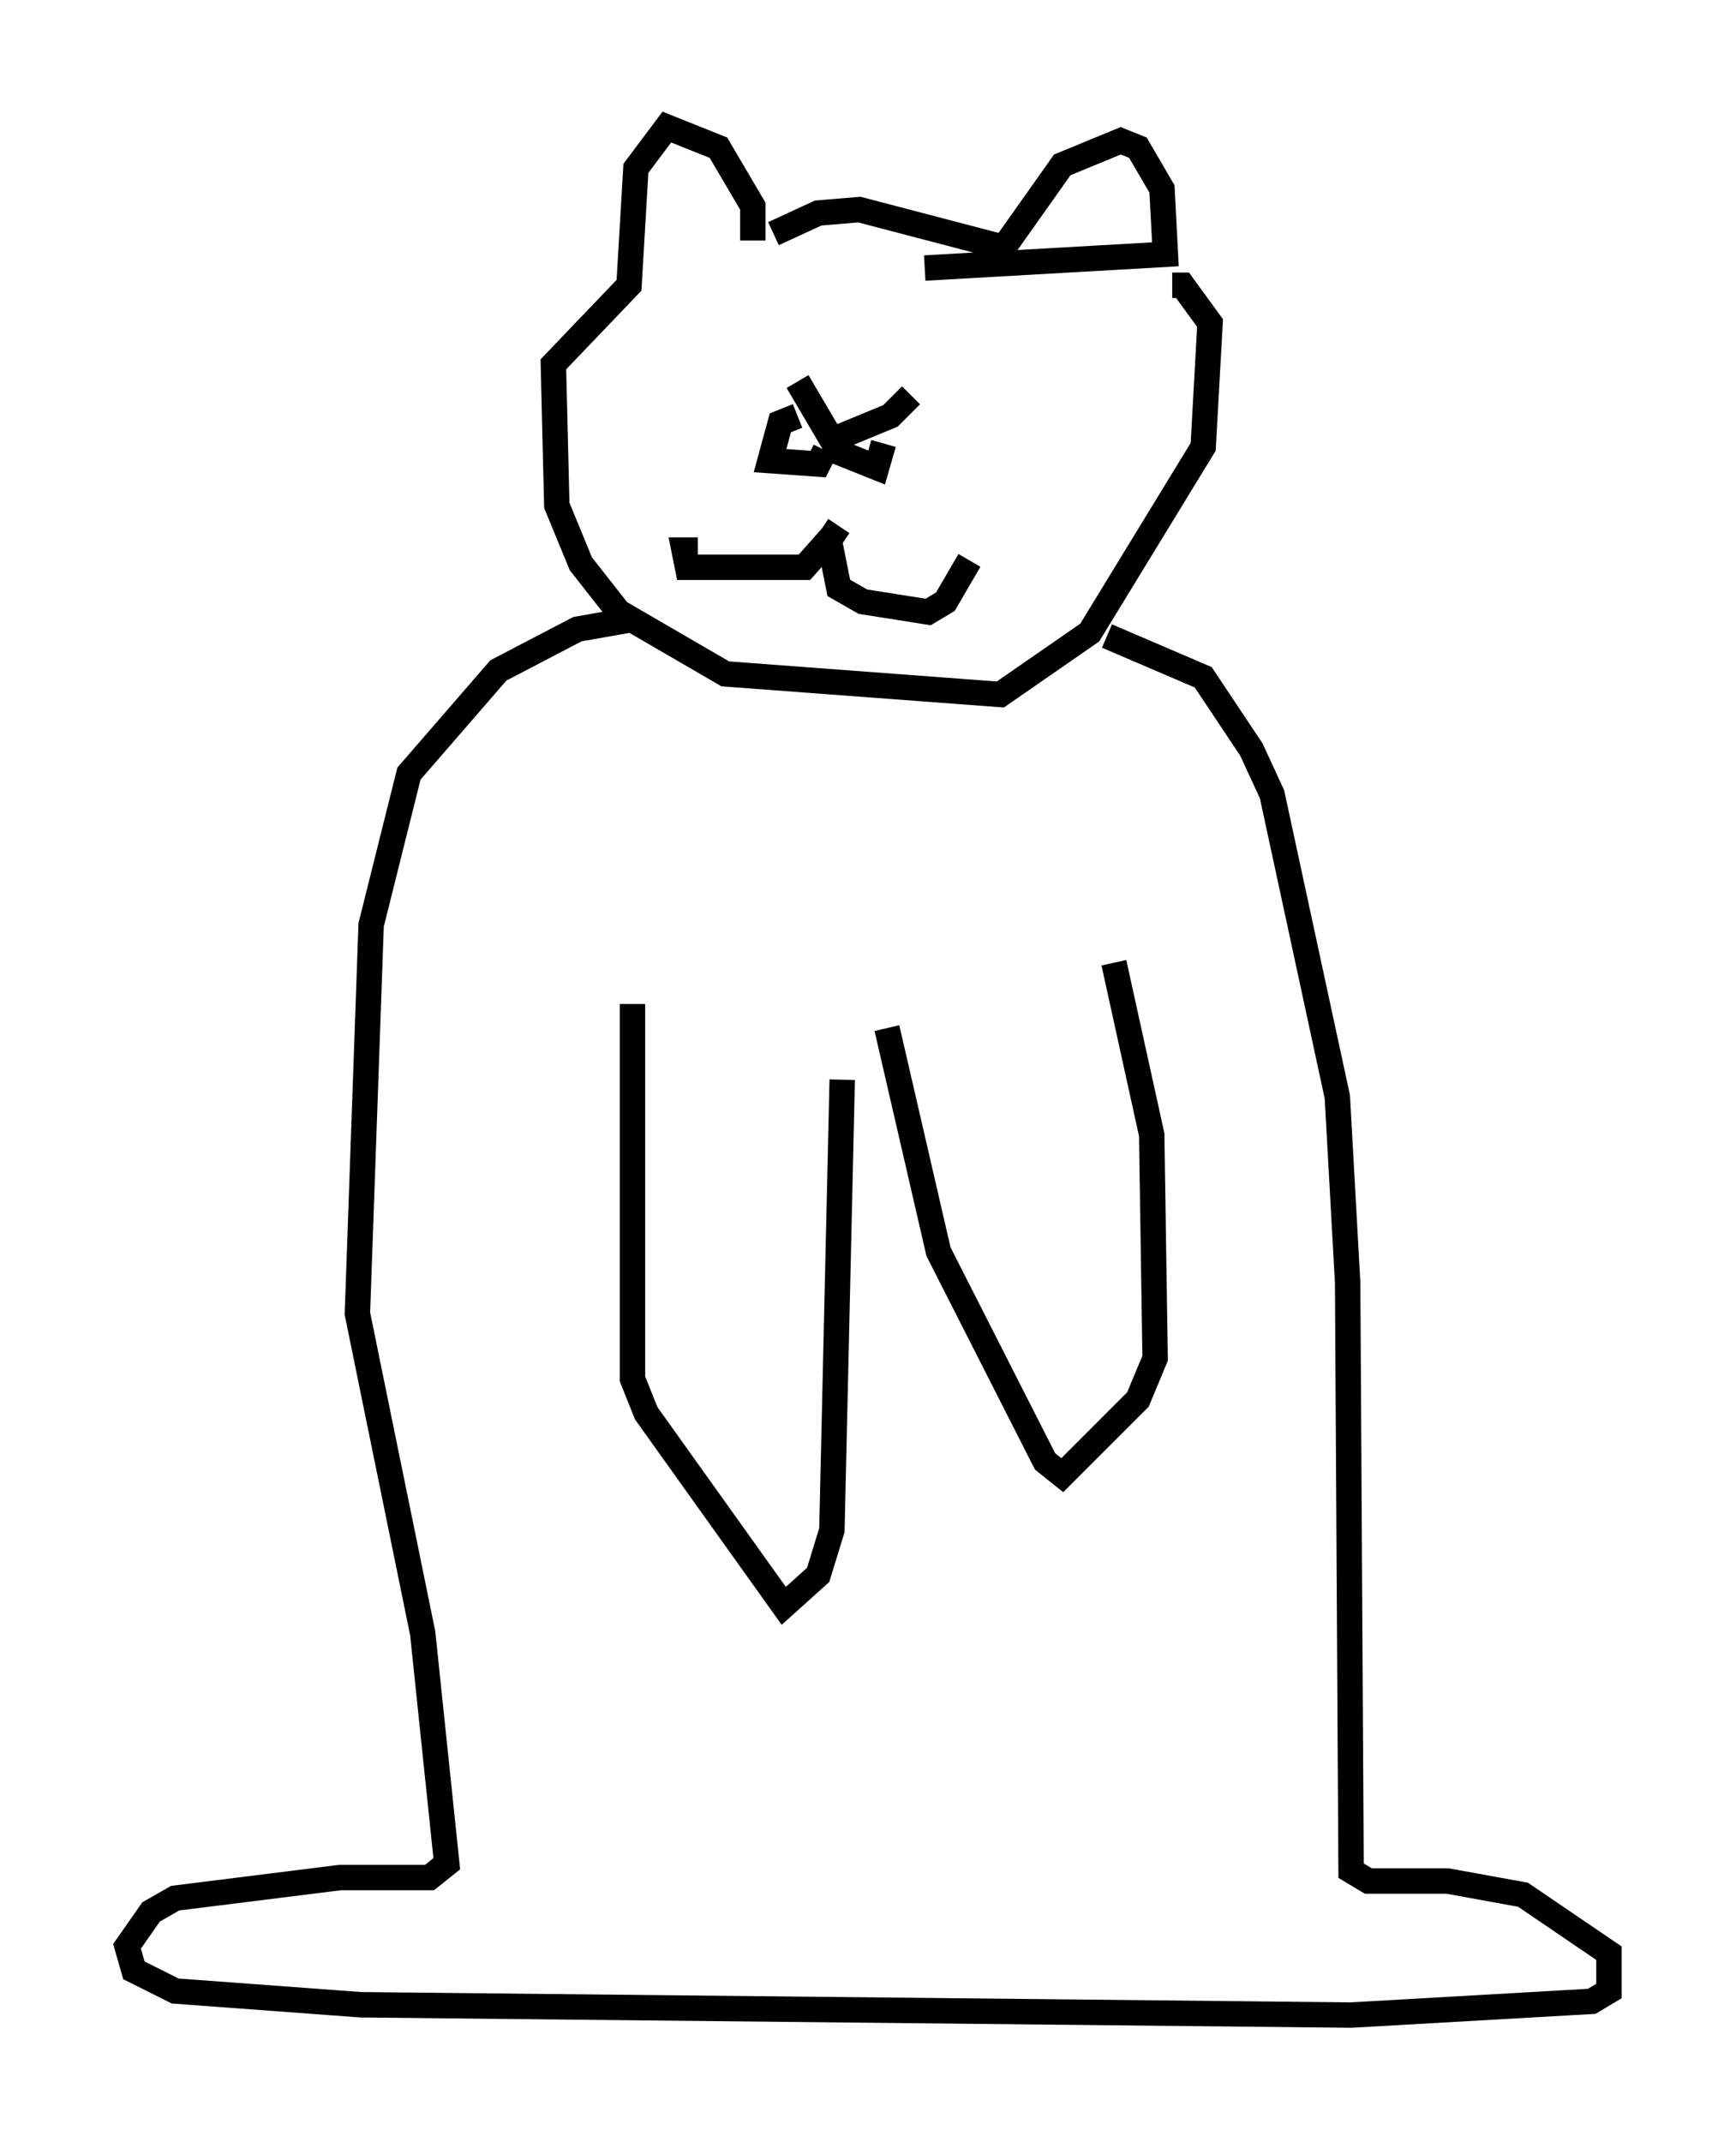 <?xml version="1.0" encoding="utf-8" ?>
<svg baseProfile="full" height="84.289" version="1.1" width="68.321" xmlns="http://www.w3.org/2000/svg" xmlns:ev="http://www.w3.org/2001/xml-events" xmlns:xlink="http://www.w3.org/1999/xlink"><defs /><rect fill="white" height="84.289" width="68.321" x="0" y="0" /><path d="M30.034, 9.871 m0.406, -0.677 l1.759, -0.812 1.624, -0.135 l5.683, 1.488 2.3, -3.248 l2.3, -0.947 0.677, 0.271 l0.947, 1.624 0.135, 2.571 l-9.472, 0.541 m-6.766, -1.083 l0.0, -1.353 -1.353, -2.3 l-2.03, -0.812 -1.218, 1.624 l-0.271, 4.601 -2.977, 3.112 l0.135, 5.548 0.947, 2.3 l1.488, 1.894 4.195, 2.436 l10.825, 0.812 3.518, -2.436 l4.465, -7.307 0.271, -4.871 l-1.083, -1.488 -0.406, 0.0 m-21.109, 13.126 l-2.3, 0.406 -3.112, 1.624 l-3.518, 4.059 -1.488, 5.954 l-0.541, 15.291 2.571, 12.584 l0.947, 9.066 -0.677, 0.541 l-3.518, 0.0 -6.495, 0.812 l-0.947, 0.541 -0.947, 1.353 l0.271, 0.947 1.624, 0.812 l7.307, 0.541 38.971, 0.406 l9.472, -0.541 0.677, -0.406 l0.0, -1.488 -3.383, -2.3 l-2.977, -0.541 -3.112, 0.0 l-0.677, -0.406 -0.135, -23.139 l-0.406, -7.307 -2.571, -11.908 l-0.812, -1.759 -1.894, -2.842 l-3.789, -1.624 m-18.674, 14.479 l0.0, 14.75 0.541, 1.353 l5.413, 7.578 1.353, -1.218 l0.541, -1.759 0.406, -17.726 m1.759, -2.03 l2.03, 8.796 4.195, 8.254 l0.677, 0.541 2.977, -2.977 l0.677, -1.624 -0.135, -8.796 l-1.488, -6.766 m-12.449, -22.868 l1.353, 2.3 2.3, -0.947 l0.812, -0.812 m-4.465, 0.812 l-0.677, 0.271 -0.406, 1.488 l1.894, 0.135 0.271, -0.541 m0.0, -0.135 l2.03, 0.812 0.271, -0.947 m-1.759, 3.248 l-0.271, 0.406 m0.0, 0.0 l-1.083, 1.218 -4.601, 0.0 l-0.135, -0.677 0.541, 0.0 m5.142, -0.541 l0.406, 2.03 0.947, 0.541 l2.571, 0.406 0.677, -0.406 l0.947, -1.624 " fill="none" stroke="black" stroke-width="1" /></svg>